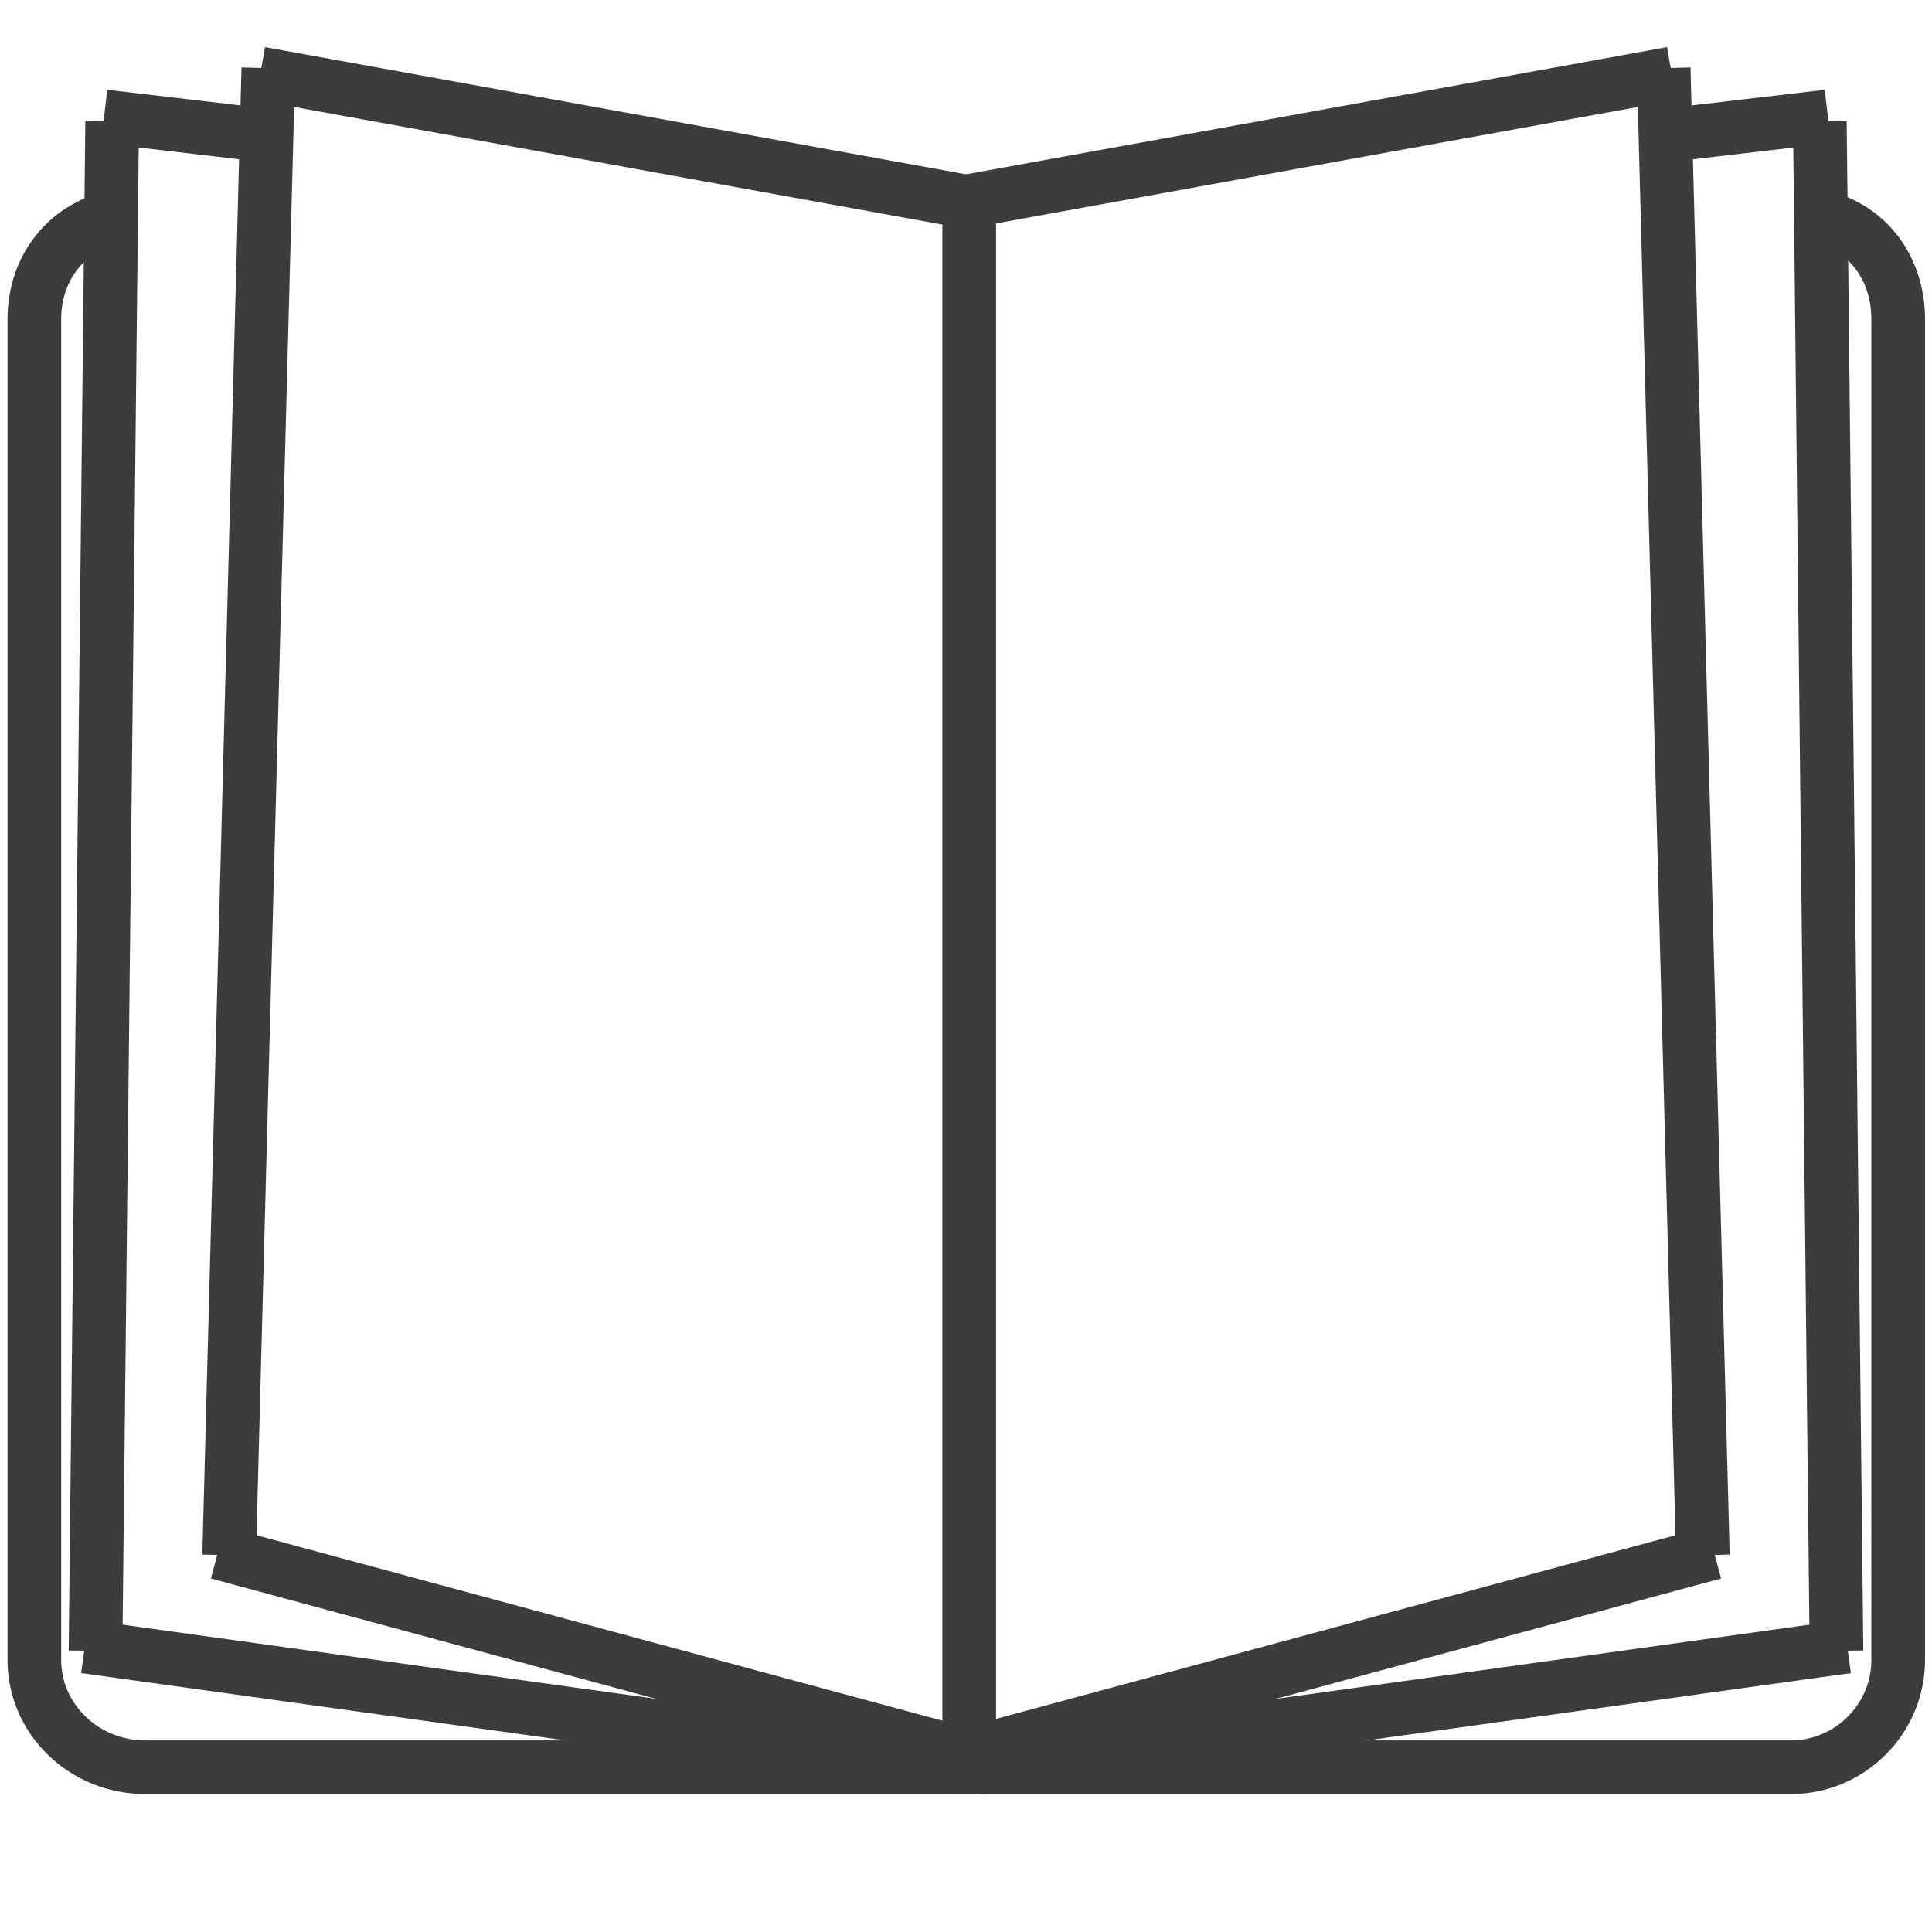 <?xml version="1.0" encoding="utf-8"?>
<!-- Generator: Adobe Illustrator 24.3.0, SVG Export Plug-In . SVG Version: 6.00 Build 0)  -->
<svg version="1.1" id="Слой_1" xmlns="http://www.w3.org/2000/svg" xmlns:xlink="http://www.w3.org/1999/xlink" x="0px" y="0px"
	 viewBox="0 0 36 36" style="enable-background:new 0 0 36 36;" xml:space="preserve">
<style type="text/css">
	.st0{fill:none;stroke:#3C3C3B;stroke-miterlimit:10;}
</style>
<line class="st0" x1="18.06" y1="3.8" x2="18.06" y2="33.2"/>
<line class="st0" x1="4.85" y1="1.37" x2="18.24" y2="3.8"/>
<path class="st0" d="M17.6,32.59"/>
<path class="st0" d="M6.76,29.35"/>
<path class="st0" d="M18.24,4.24"/>
<path class="st0" d="M29.32,1.27"/>
<path class="st0" d="M17.65,32.59"/>
<path class="st0" d="M28.73,29.62"/>
<path class="st0" d="M2.49,3.95"/>
<path class="st0" d="M18.4,32.93H2.71c-1.15,0-2.07-0.9-2.07-2V5.95c0-0.91,0.54-1.65,1.4-1.89"/>
<line class="st0" x1="1.94" y1="2.17" x2="5.1" y2="2.54"/>
<line class="st0" x1="1.58" y1="30.68" x2="17.76" y2="32.93"/>
<line class="st0" x1="4.06" y1="28.93" x2="17.89" y2="32.67"/>
<line class="st0" x1="2.09" y1="2.26" x2="1.78" y2="30.76"/>
<line class="st0" x1="5" y1="1.27" x2="4.27" y2="28.98"/>
<line class="st0" x1="31.15" y1="1.37" x2="17.76" y2="3.8"/>
<path class="st0" d="M18.4,32.59"/>
<path class="st0" d="M29.24,29.35"/>
<path class="st0" d="M17.76,4.24"/>
<path class="st0" d="M18.35,32.59"/>
<path class="st0" d="M33.51,3.95"/>
<path class="st0" d="M18.24,32.93h15.13c1.1,0,2-0.9,2-2V5.95c0-0.91-0.52-1.65-1.35-1.89"/>
<line class="st0" x1="34.06" y1="2.17" x2="31.16" y2="2.51"/>
<line class="st0" x1="34.42" y1="30.68" x2="18.24" y2="32.93"/>
<line class="st0" x1="31.94" y1="28.93" x2="18.4" y2="32.59"/>
<line class="st0" x1="33.91" y1="2.26" x2="34.22" y2="30.76"/>
<line class="st0" x1="31" y1="1.27" x2="31.73" y2="28.98"/>
</svg>
